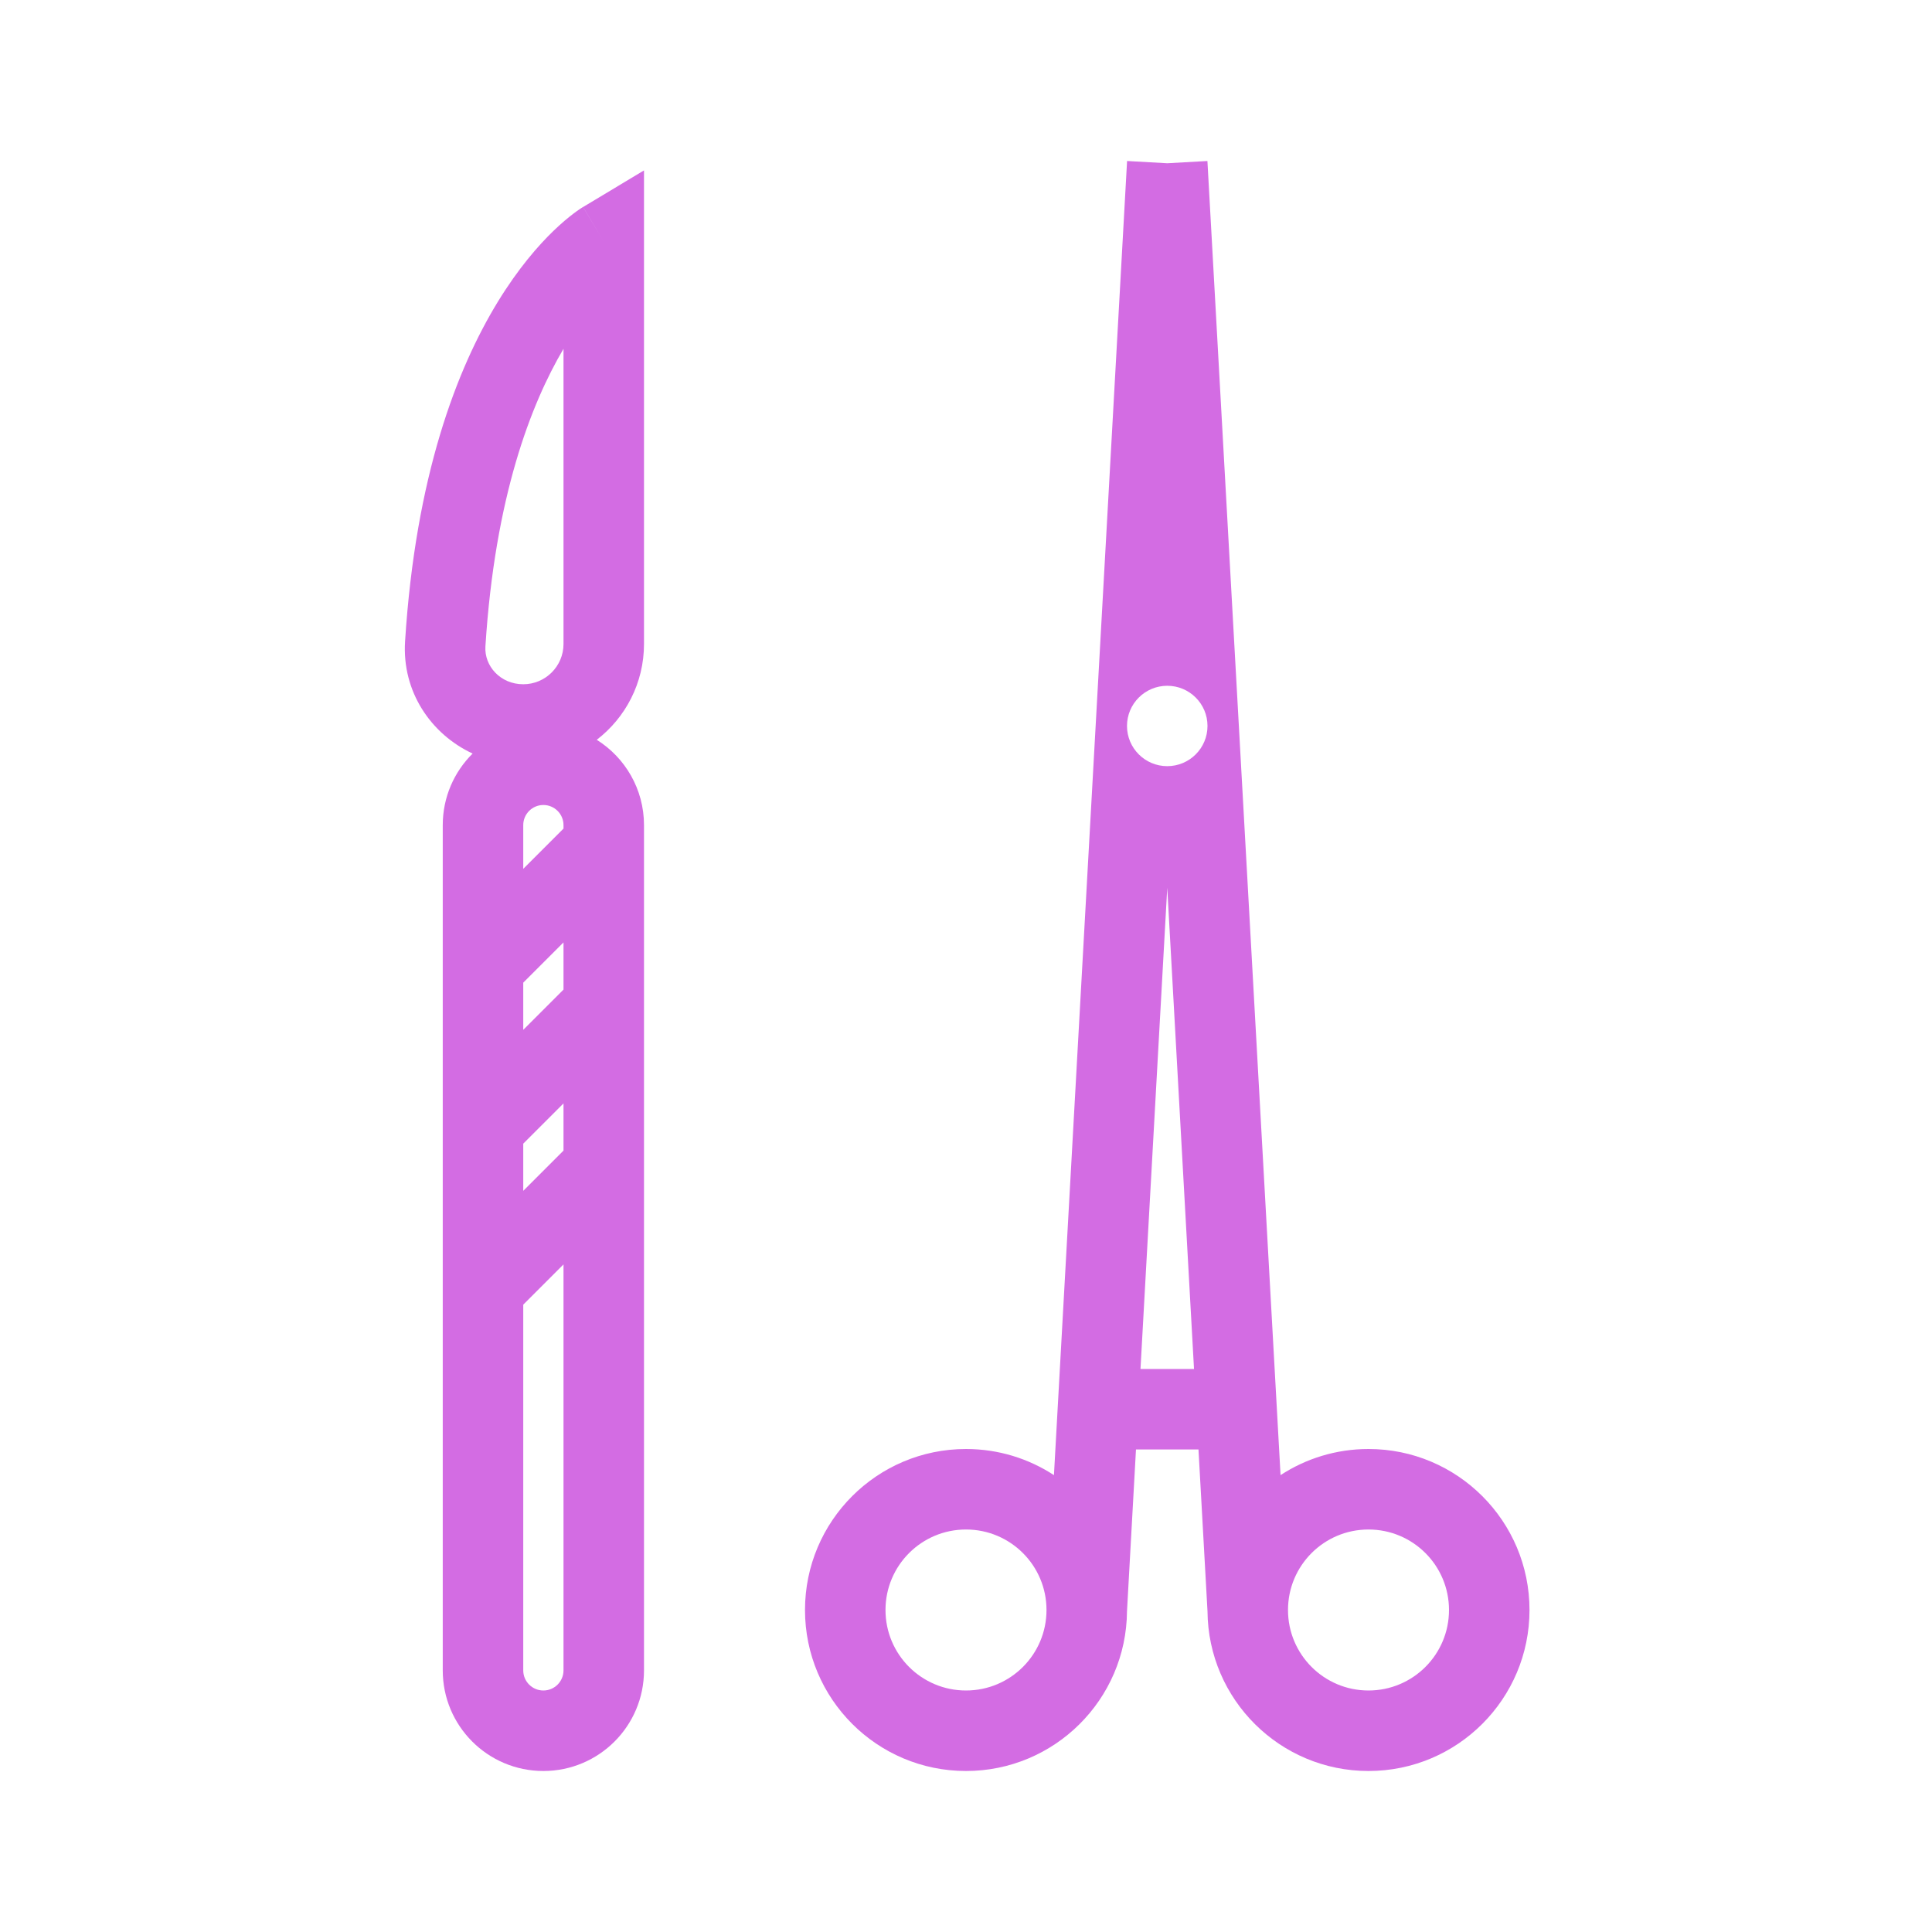 <svg width="48" height="48" viewBox="0 0 48 48" fill="none" xmlns="http://www.w3.org/2000/svg">
<path fill-rule="evenodd" clip-rule="evenodd" d="M24 36C24.806 36 25.557 36.239 26.185 36.649L28.002 4L29 4.056L29.998 4L31.815 36.649C32.443 36.239 33.194 36 34 36C36.209 36 38 37.791 38 40C38 42.209 36.209 44 34 44C31.801 44 30.016 42.225 30 40.03L29.776 36.012L28.223 36.012L28 40.03C27.984 42.225 26.199 44 24 44C21.791 44 20 42.209 20 40C20 37.791 21.791 36 24 36ZM29 22.056L29.665 34.012H28.335L29 22.056ZM29 19.035C29.552 19.035 30 18.588 30 18.036C30 17.485 29.552 17.038 29 17.038C28.448 17.038 28 17.485 28 18.036C28 18.588 28.448 19.035 29 19.035ZM24 38C22.895 38 22 38.895 22 40C22 41.105 22.895 42 24 42C25.105 42 26 41.105 26 40C26 38.895 25.105 38 24 38ZM32 40C32 38.895 32.895 38 34 38C35.105 38 36 38.895 36 40C36 41.105 35.105 42 34 42C32.895 42 32 41.105 32 40Z" fill="#d36ce3"/>
<path fill-rule="evenodd" clip-rule="evenodd" d="M16 4.234L14.486 5.143L15 6C14.486 5.143 14.484 5.143 14.484 5.143L14.483 5.144L14.479 5.146L14.472 5.151L14.454 5.162C14.44 5.171 14.423 5.182 14.402 5.196C14.362 5.223 14.31 5.259 14.248 5.307C14.123 5.401 13.957 5.538 13.762 5.725C13.373 6.099 12.874 6.671 12.367 7.5C11.351 9.163 10.325 11.823 10.064 15.933C9.984 17.186 10.709 18.241 11.742 18.722C11.284 19.175 11 19.804 11 20.5V41.5C11 42.881 12.119 44 13.5 44C14.881 44 16 42.881 16 41.5V20.5C16 19.606 15.531 18.822 14.826 18.38C15.54 17.832 16 16.97 16 16V4.234ZM12.06 16.06C12.296 12.346 13.192 10.035 14 8.666V16C14 16.552 13.552 17 13 17C12.431 17 12.029 16.546 12.06 16.06ZM14 20.586V20.5C14 20.224 13.776 20 13.5 20C13.224 20 13 20.224 13 20.5V21.586L14 20.586ZM14 23.414V24.586L13 25.586V24.414L14 23.414ZM14 28.586V27.414L13 28.414V29.586L14 28.586ZM14 31.414V41.5C14 41.776 13.776 42 13.5 42C13.224 42 13 41.776 13 41.5V32.414L14 31.414Z" fill="#d36ce3"/>
</svg>
